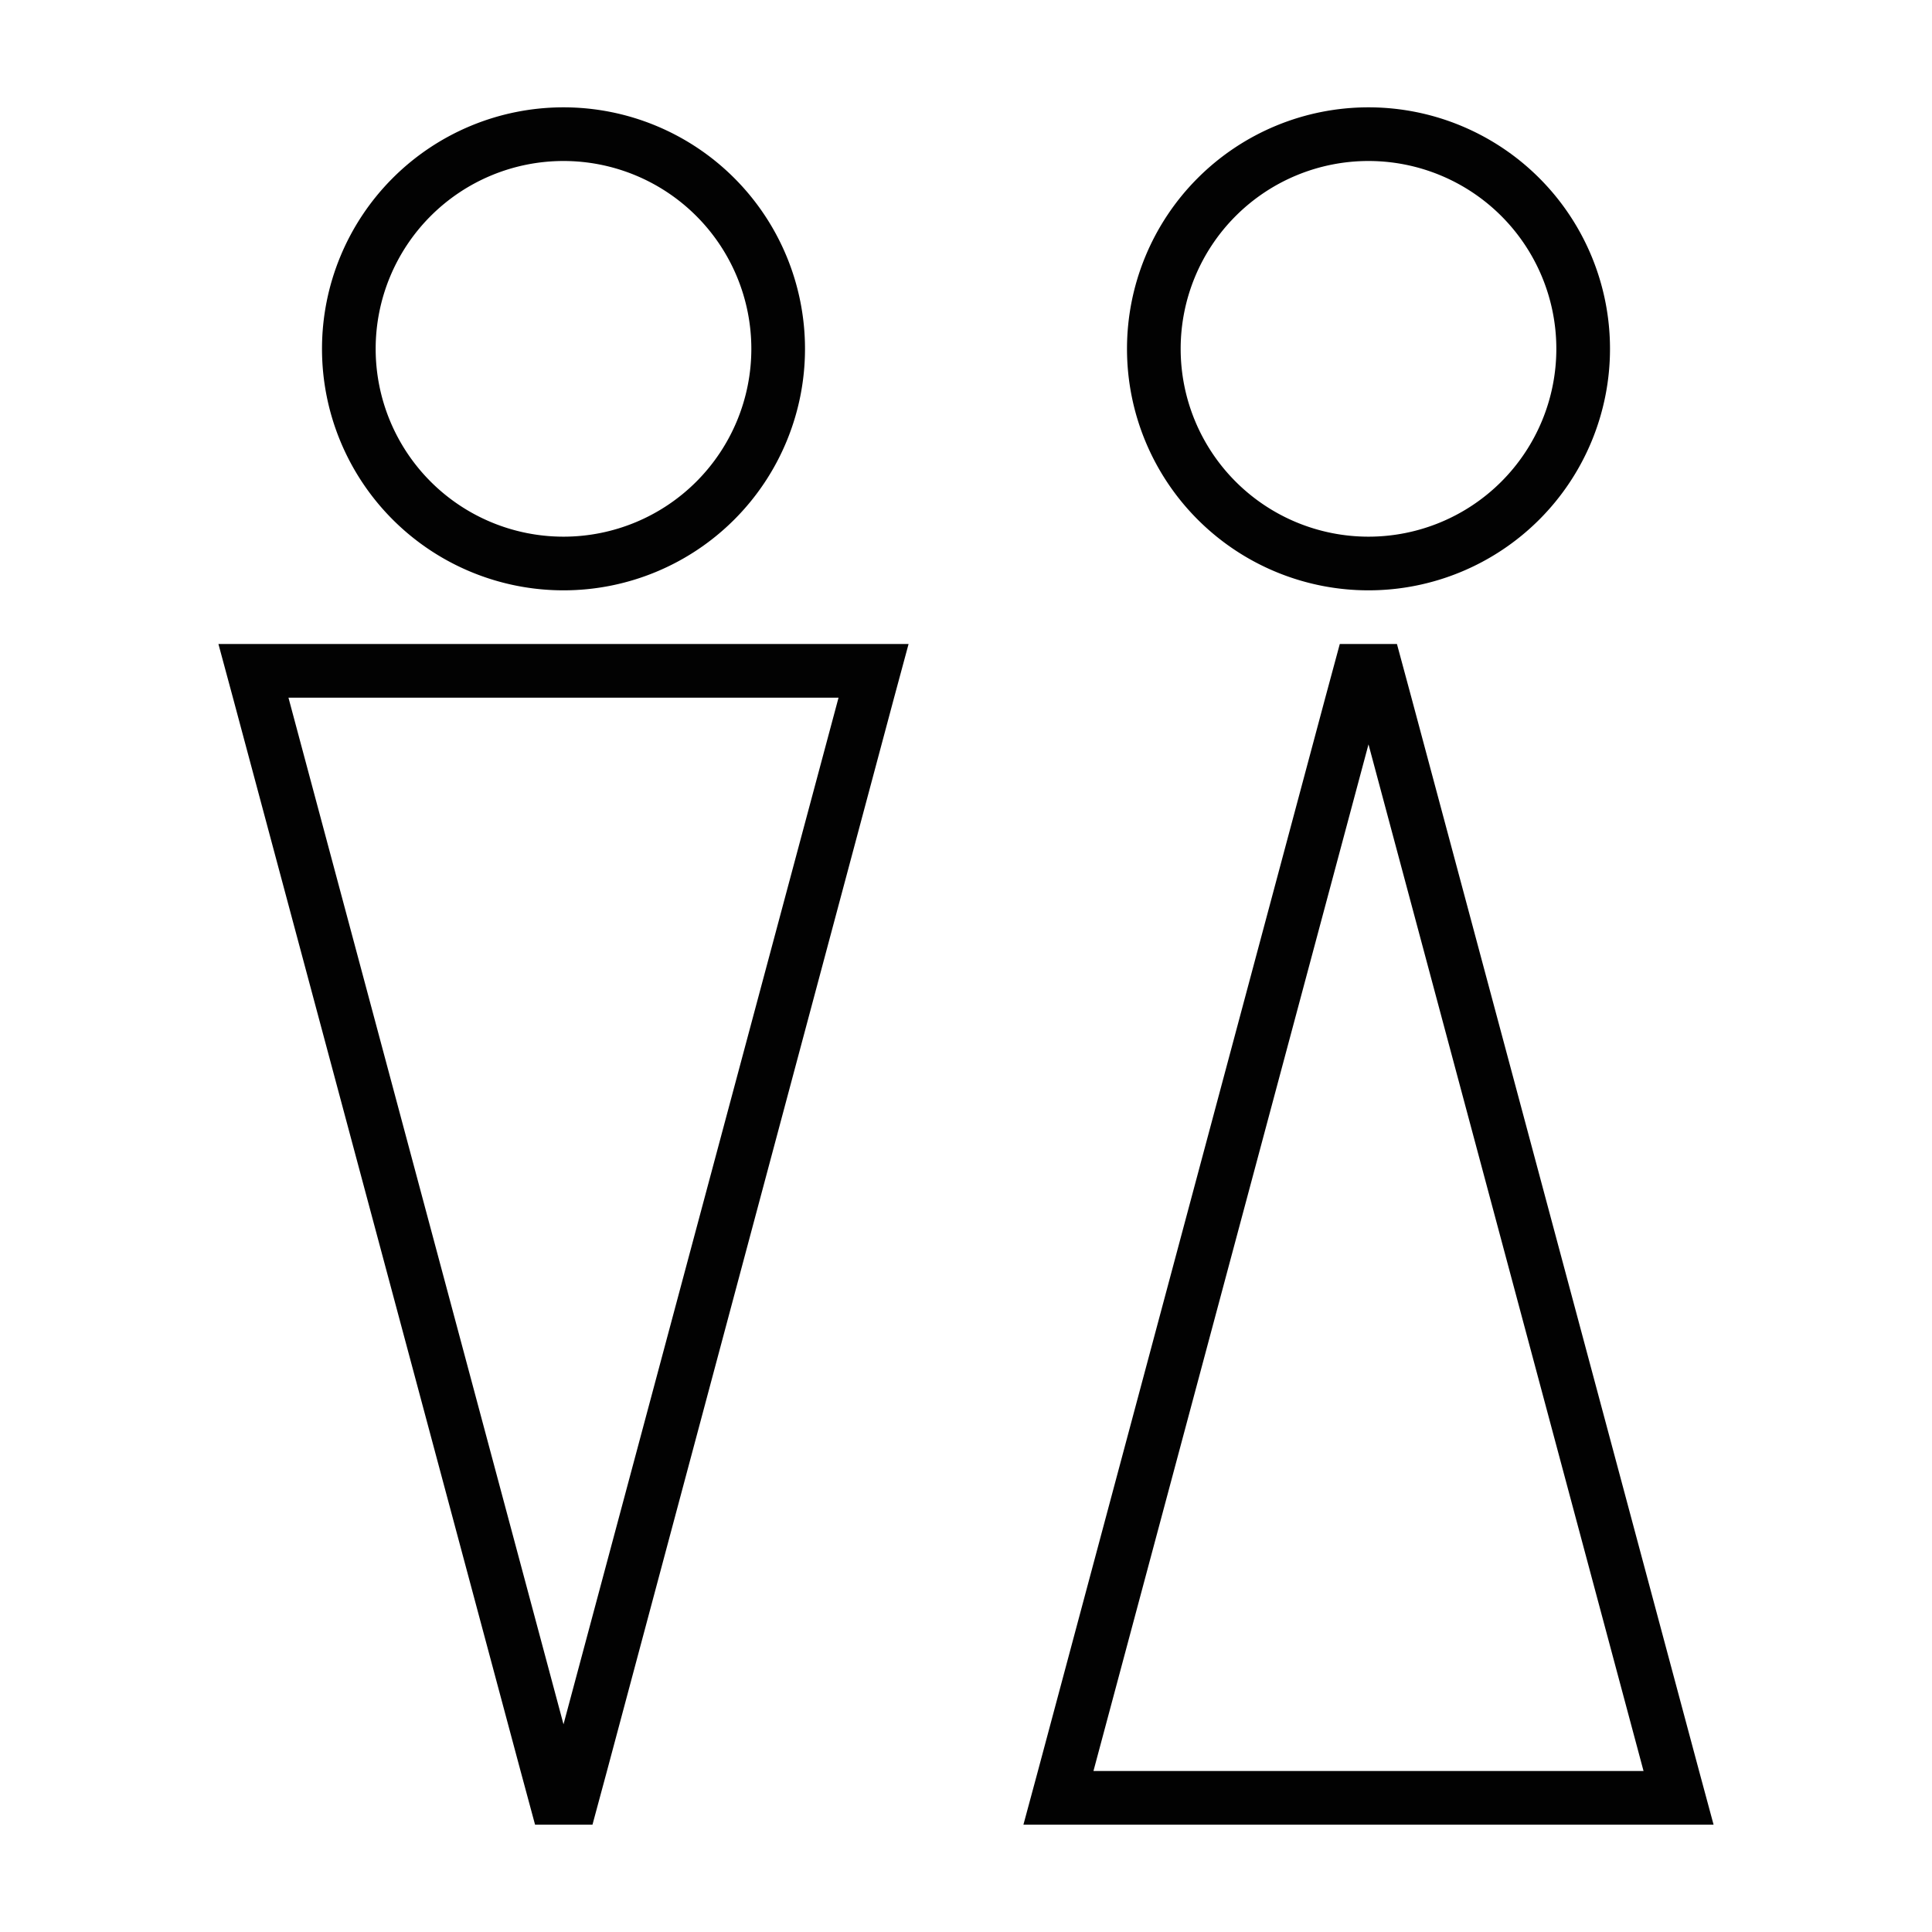 <svg id="图标_1" data-name="图标 1" xmlns="http://www.w3.org/2000/svg" viewBox="0 0 72 72"><defs><style>.cls-1{fill:none;}.cls-2{fill:#020202;}</style></defs><title>1</title><g id="情侣房"><polygon class="cls-1" points="21 64.26 31.25 26 10.75 26 21 64.26"/><circle class="cls-1" cx="21" cy="13" r="7"/><circle class="cls-1" cx="51" cy="13" r="7"/><polygon class="cls-1" points="40.75 66 61.25 66 51 27.74 40.75 66"/><path class="cls-2" d="M21,22a9,9,0,1,0-9-9A9,9,0,0,0,21,22ZM21,6a7,7,0,1,1-7,7A7,7,0,0,1,21,6Z"/><path class="cls-2" d="M10.21,24H8.14l.54,2L19.4,66l.54,2h2.14l.54-2L33.32,26l.54-2H10.21ZM21,64.26,10.75,26h20.5Z"/><path class="cls-2" d="M51,22a9,9,0,1,0-9-9A9,9,0,0,0,51,22ZM51,6a7,7,0,1,1-7,7A7,7,0,0,1,51,6Z"/><path class="cls-2" d="M63.32,66,52.6,26l-.54-2H49.93l-.54,2L38.68,66l-.54,2H63.86ZM40.75,66,51,27.74,61.25,66Z"/></g></svg>